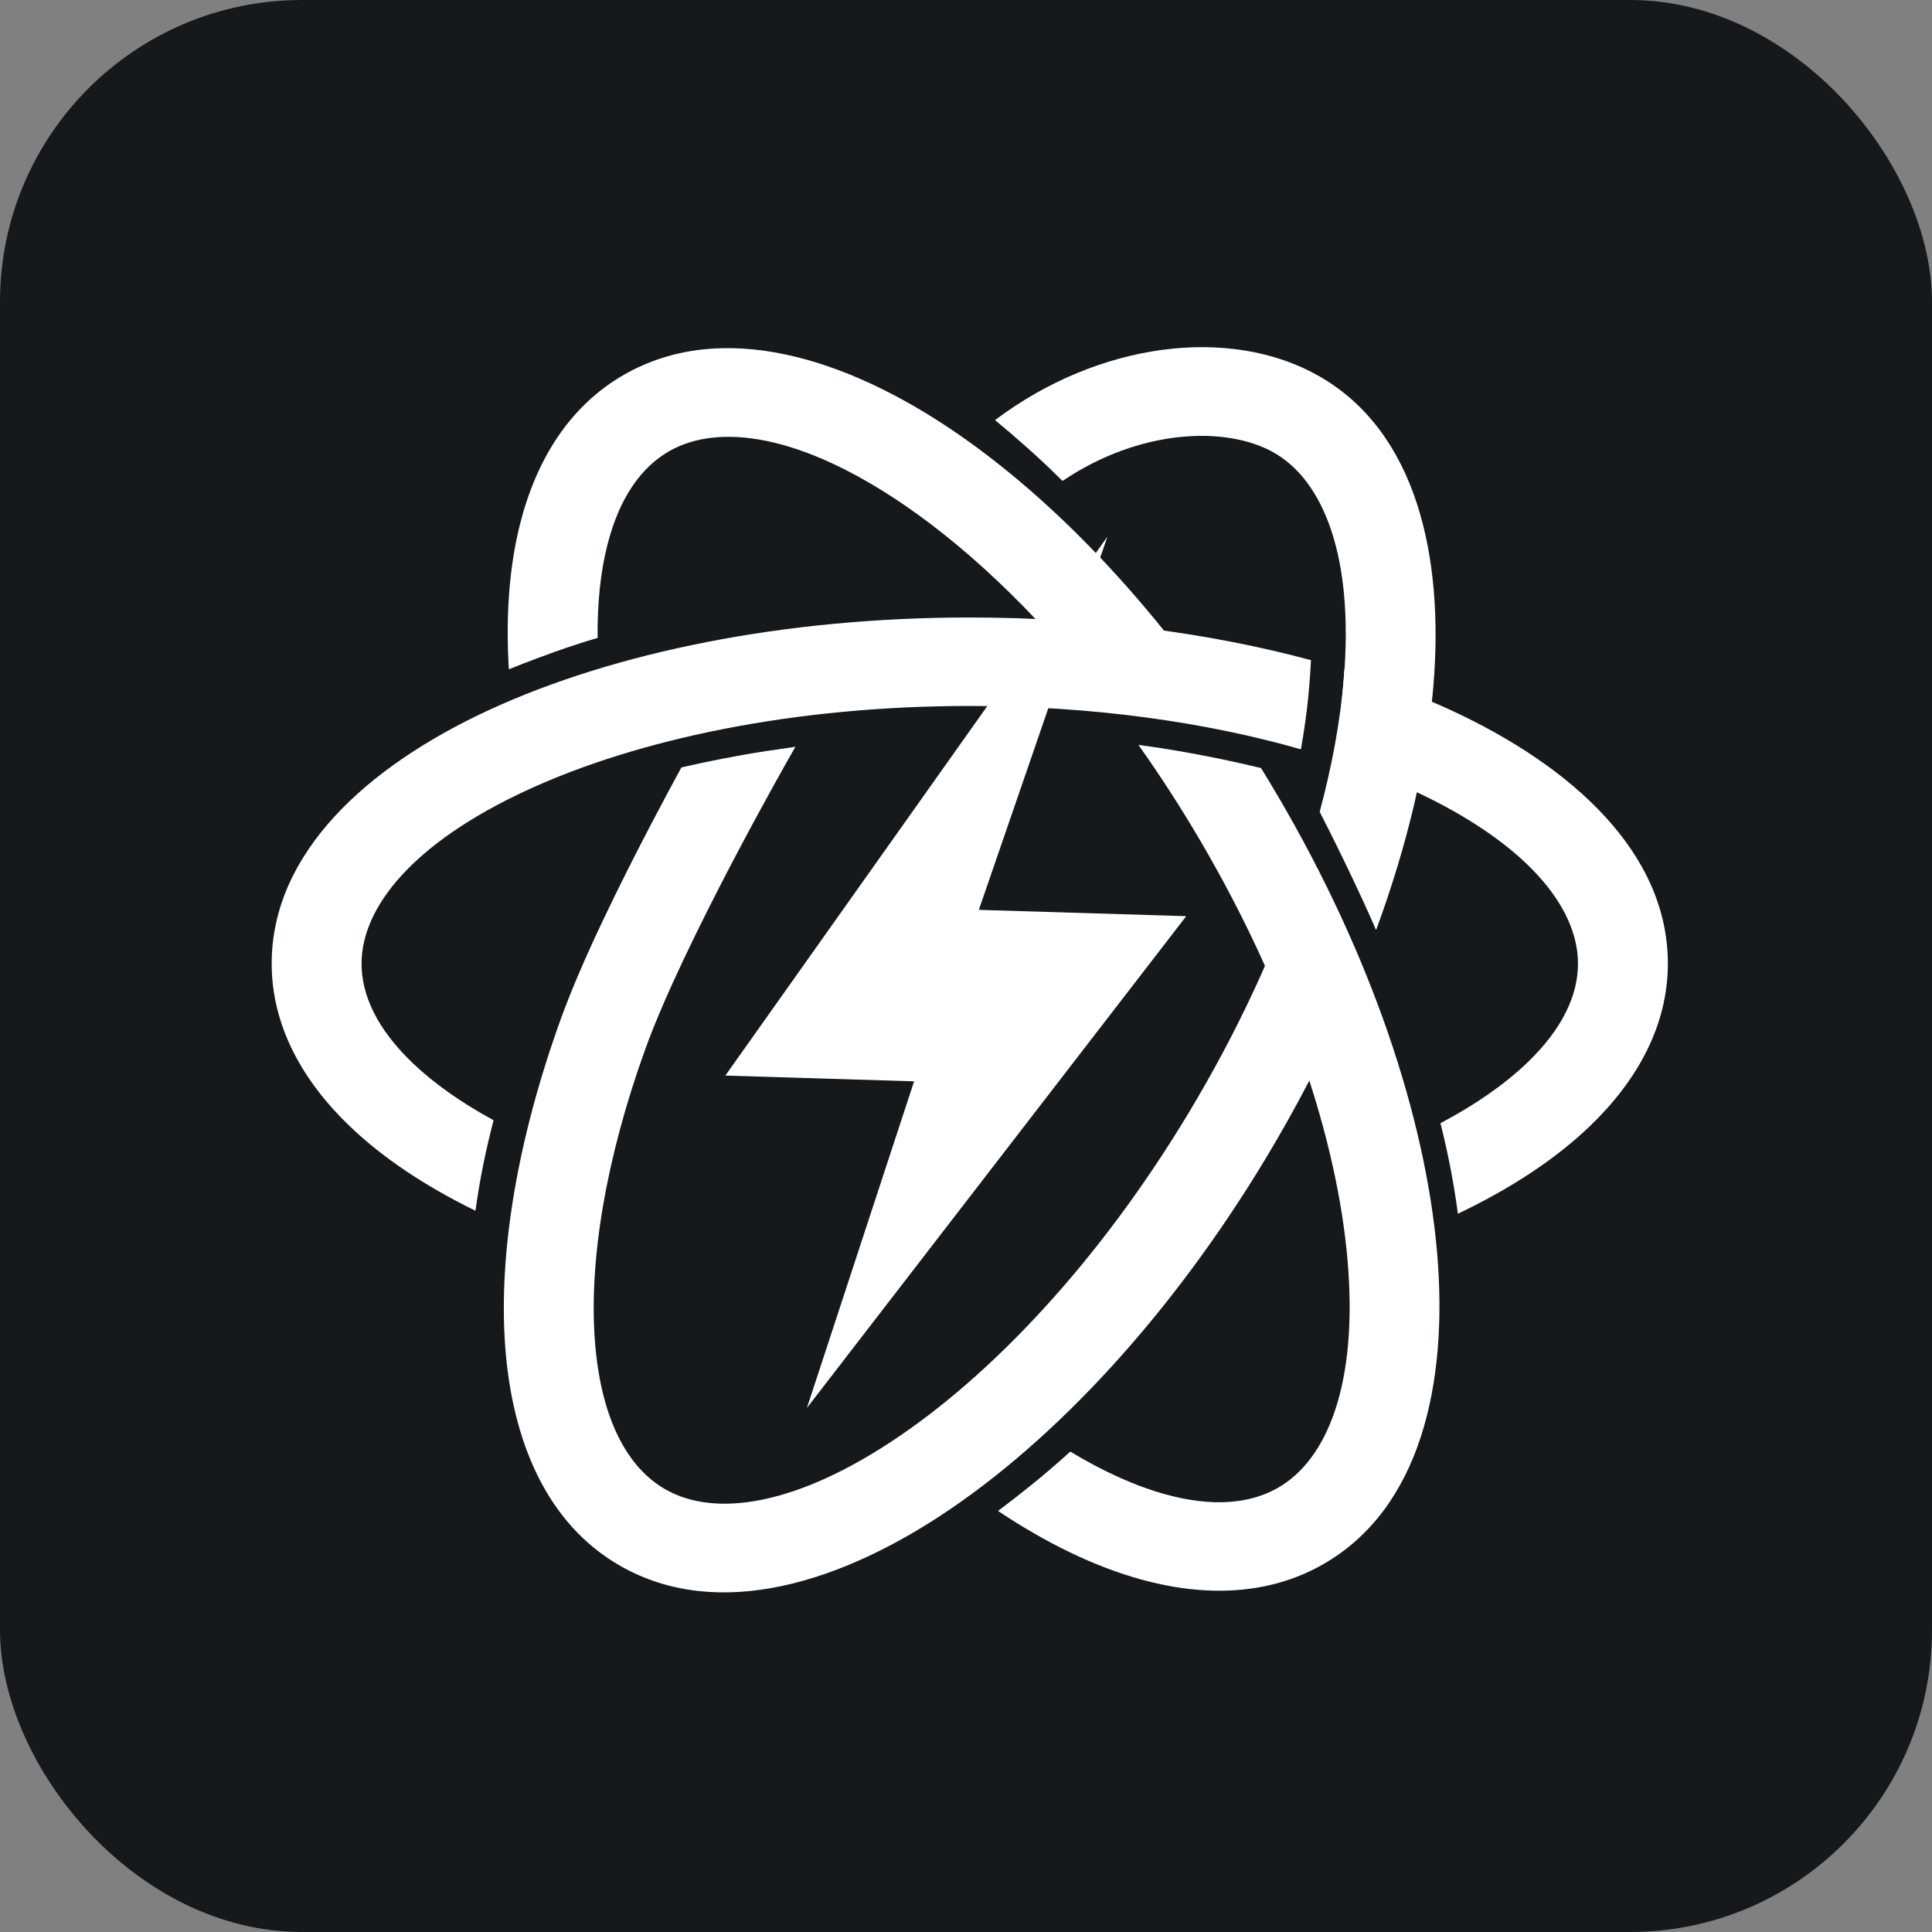 <svg width="256" height="256" title="ReactLynx" viewBox="0 0 256 256" fill="none" xmlns="http://www.w3.org/2000/svg" id="reactlynx">
<rect x="0" y="0" width="256" height="256" fill="#808080" stroke="none"/>
<style>
#reactlynx {
    rect {fill: #15191C}
    path {fill: white}

    @media (prefers-color-scheme: light) {
        rect {fill: #F4F2ED}
        path {fill: #212121}
    }
}
</style>
<rect width="256" height="256" rx="40" fill="#15191C"/>
<path d="M129.701 120.562L146.74 71.104L96.111 142.52L121.122 143.282L106.92 186.56L157.182 121.398L129.701 120.562Z" fill="white"/>
<path d="M80.466 72.267C79.576 75.799 79.135 79.915 79.186 84.522C77.802 84.931 76.399 85.374 74.997 85.854C72.433 86.733 69.883 87.696 67.425 88.686C67.002 81.716 67.456 75.203 68.907 69.445C71.03 61.024 75.423 53.778 82.757 49.611C95.652 42.283 112.057 47.311 126.695 57.343C139.675 66.239 152.837 80.027 164.089 97.071C161.3 96.468 158.138 95.855 154.726 95.316C152.363 94.943 149.973 94.639 147.681 94.391C138.766 82.657 129.12 73.287 119.891 66.963C106.13 57.532 95.252 56.045 88.711 59.762C85 61.871 82.071 65.897 80.466 72.267Z" fill="white"/>
<path d="M150.849 98.706C153.685 102.701 156.43 106.938 159.043 111.392C170.655 131.19 177.184 151.046 178.557 166.981C179.974 183.427 175.844 193.443 169.303 197.16C165.645 199.239 160.732 199.738 154.458 198.015C150.556 196.943 146.298 195.048 141.818 192.343L141.242 192.864C138.265 195.55 135.079 198.08 132.244 200.205C138.605 204.454 145.028 207.594 151.257 209.305C159.603 211.597 168.032 211.417 175.257 207.311C188.152 199.984 191.93 183.485 190.423 165.991C188.872 147.986 181.642 126.478 169.355 105.531C168.611 104.263 167.856 103.008 167.091 101.77C163.587 100.924 159.118 99.968 154.096 99.174C153.017 99.004 151.931 98.848 150.849 98.706Z" fill="white"/>
<path d="M173.71 87.478C160.305 83.854 144.854 81.821 128.5 81.821C103.927 81.821 81.389 86.412 64.772 94.092C48.627 101.554 36 113.025 36 127.681C36 135.926 40.089 143.226 46.322 149.209C50.761 153.469 56.44 157.227 63.004 160.43C63.534 156.512 64.313 152.611 65.402 148.439C61.032 146.062 57.42 143.489 54.636 140.817C49.942 136.311 47.909 131.854 47.909 127.681C47.909 120.246 54.656 111.717 69.834 104.702C84.54 97.906 105.275 93.543 128.5 93.543C144.748 93.543 159.777 95.678 172.376 99.288C172.645 97.778 172.911 96.084 173.138 94.266C173.43 91.938 173.605 89.546 173.71 87.478Z" fill="white"/>
<path d="M176.697 100.615C180.45 101.848 183.952 103.217 187.166 104.702C202.343 111.717 209.091 120.246 209.091 127.681C209.091 131.854 207.058 136.311 202.364 140.817C199.426 143.637 195.567 146.346 190.867 148.83C191.709 152.154 192.55 156.139 193.133 160.507L193.175 160.825C200.086 157.537 206.055 153.646 210.678 149.209C216.91 143.226 221 135.926 221 127.681C221 113.025 208.373 101.554 192.228 94.092C187.905 92.094 183.182 90.306 178.127 88.752C178.014 90.662 177.841 92.789 177.578 94.888C177.318 96.983 177.007 98.918 176.697 100.615Z" fill="white"/>
<path d="M140.786 63.731C151.055 56.799 162.51 56.401 168.789 59.969C175.33 63.686 179.46 73.702 178.043 90.147C177.578 95.557 176.516 101.418 174.866 107.575C174.928 107.696 174.994 107.827 175.066 107.968C175.504 108.823 176.122 110.043 176.849 111.51C178.303 114.442 180.197 118.369 181.947 122.332C182.076 122.624 182.206 122.928 182.339 123.243C186.502 111.935 189.059 101.01 189.91 91.138C191.417 73.644 187.638 57.145 174.743 49.817C162.974 43.129 145.581 45.323 131.848 55.665C134.539 57.889 137.487 60.468 140.192 63.144L140.786 63.731Z" fill="white"/>
<path d="M180.217 128.703C179.545 126.879 178.896 125.224 178.307 123.891C176.588 119.998 174.722 116.127 173.282 113.223C173.268 113.194 173.253 113.164 173.238 113.136C169.937 123.556 165.029 134.655 158.529 145.736C146.917 165.535 132.71 181.028 119.377 190.166C105.616 199.597 94.739 201.083 88.198 197.366C83.212 194.533 79.584 188.12 78.816 177.511C78.057 167.043 80.231 153.636 85.517 138.981C88.027 132.021 92.772 122.381 97.014 114.283C99.113 110.278 101.048 106.725 102.459 104.174C103.164 102.899 103.737 101.876 104.133 101.174C104.704 100.166 104.704 100.166 104.704 100.166L105.395 98.957C104.21 99.123 102.942 99.308 101.588 99.512C97.667 100.104 93.713 100.908 90.29 101.687C89.141 103.798 87.821 106.255 86.43 108.911C82.178 117.026 77.099 127.283 74.295 135.059C68.644 150.725 66.028 165.798 66.937 178.345C67.836 190.749 72.333 201.885 82.243 207.517C95.138 214.846 111.544 209.818 126.182 199.786C141.248 189.461 156.556 172.545 168.843 151.597C173.314 143.975 177.114 136.278 180.217 128.703Z" fill="white"/>
</svg>
